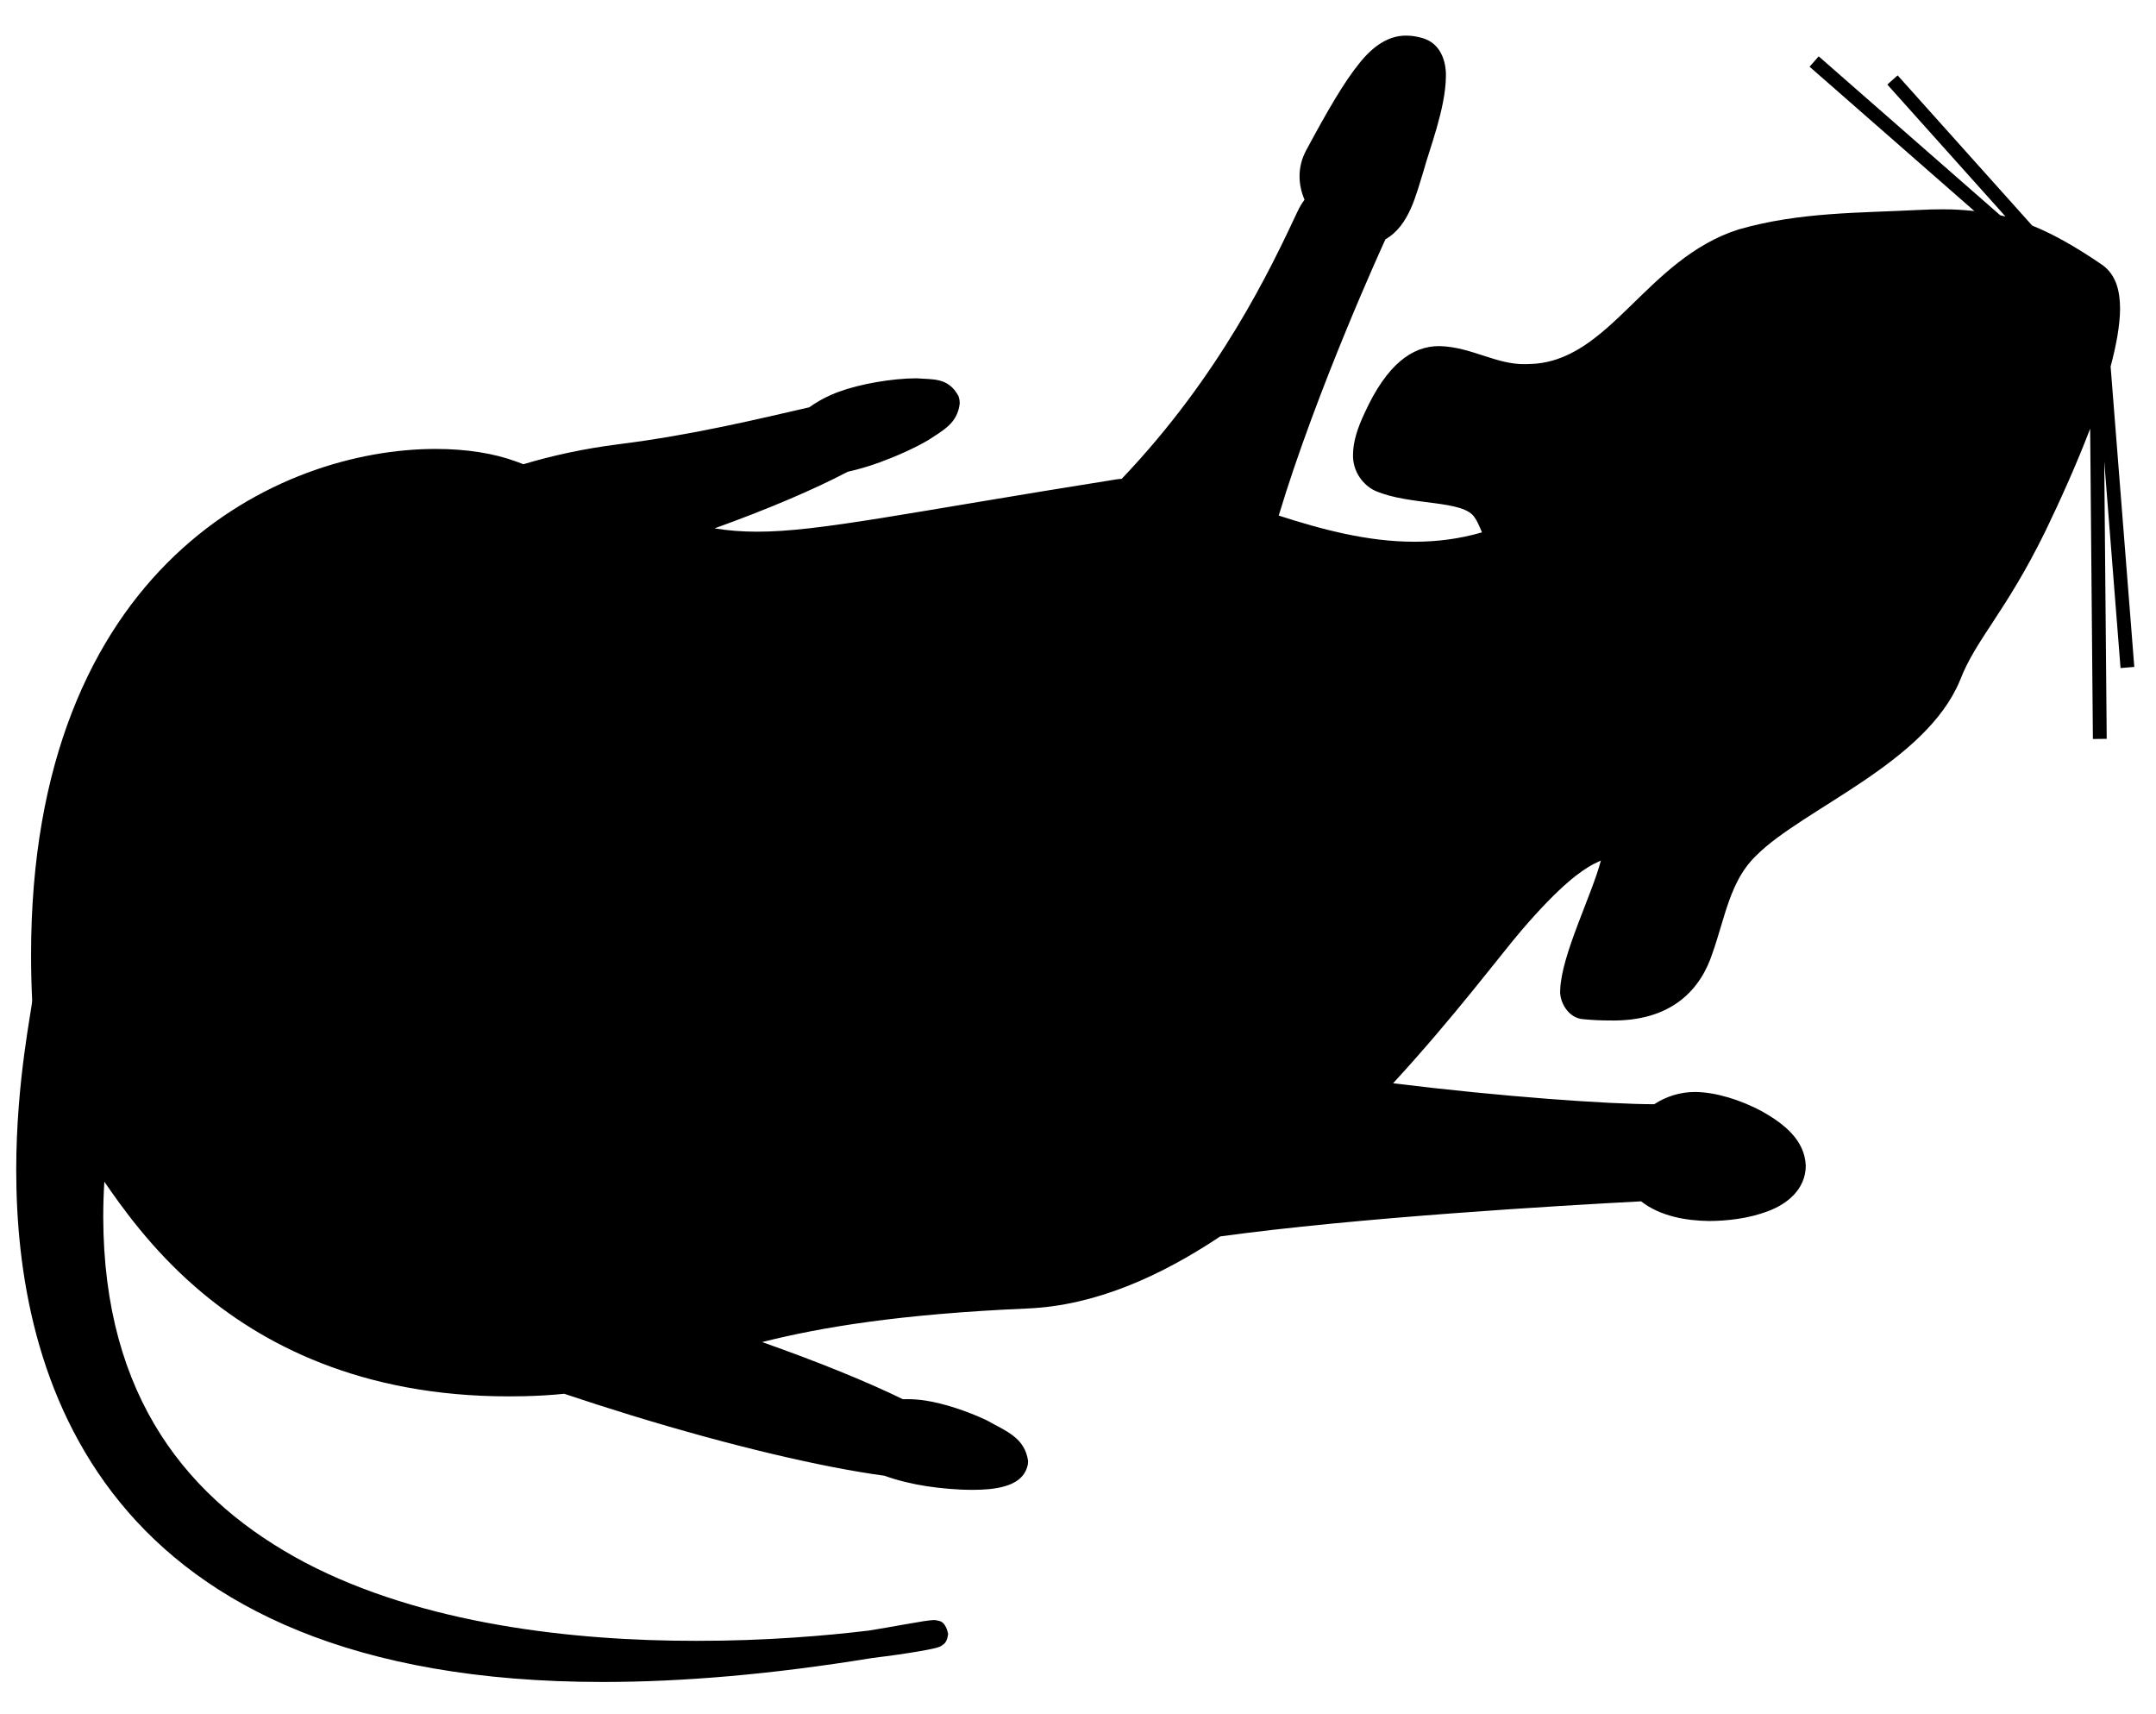 <?xml version="1.0" encoding="utf-8"?>
<!-- Generator: Adobe Illustrator 13.0.0, SVG Export Plug-In  -->
<!DOCTYPE svg PUBLIC "-//W3C//DTD SVG 1.1//EN" "http://www.w3.org/Graphics/SVG/1.1/DTD/svg11.dtd">
<svg version="1.1"
	 xmlns="http://www.w3.org/2000/svg" xmlns:xlink="http://www.w3.org/1999/xlink" xmlns:a="http://ns.adobe.com/AdobeSVGViewerExtensions/3.0/"
	 x="0px" y="0px" width="78px" height="62px" viewBox="-0.587 -1.288 78 62" enable-background="new -0.587 -1.288 78 62"
	 xml:space="preserve">
<defs>
</defs>
<path d="M76.628,22.834L75.771,11.97c0.204-0.769,0.337-1.484,0.342-2.082c-0.002-0.624-0.128-1.233-0.653-1.601h0
	c-0.931-0.636-1.732-1.094-2.526-1.416l-4.868-5.433l-0.373,0.332l4.275,4.772c-0.063-0.017-0.127-0.028-0.19-0.043L65.21,0.75
	l-0.33,0.375l5.963,5.221c-0.365-0.04-0.741-0.065-1.149-0.063c-0.265,0-0.547,0.006-0.846,0.022
	c-2.202,0.114-4.325,0.073-6.535,0.705c-3.375,1.076-4.667,4.818-7.578,4.868c-0.043,0.002-0.093,0.002-0.145,0.004
	c-1.041,0.021-1.947-0.62-3.089-0.652c-1.003-0.013-1.918,0.68-2.702,2.384c-0.286,0.6-0.433,1.087-0.436,1.536
	c-0.021,0.602,0.357,1.109,0.8,1.313c1.273,0.554,3.216,0.31,3.608,0.98c0.048,0.054,0.146,0.25,0.258,0.524
	c-0.819,0.239-1.634,0.339-2.441,0.339c-1.691,0.002-3.354-0.443-4.913-0.946c1.386-4.603,3.815-9.89,3.818-9.899l0.042-0.094
	c0.874-0.495,1.115-1.647,1.382-2.479c0.201-0.751,0.796-2.258,0.806-3.404c0.017-0.519-0.172-1.207-0.856-1.397
	C50.687,0.035,50.494,0,50.291,0c-0.63-0.006-1.192,0.36-1.704,1.006c-0.531,0.654-1.113,1.642-1.922,3.149
	c-0.16,0.296-0.237,0.617-0.237,0.929c0,0.299,0.067,0.586,0.18,0.853c-0.094,0.123-0.179,0.267-0.256,0.431
	c-0.966,2.06-2.791,5.923-6.357,9.662c-0.048,0.003-0.103,0.008-0.163,0.016c-7.595,1.205-10.785,1.901-13.035,1.897
	c-0.544-0.001-1.037-0.039-1.533-0.12c1.935-0.696,3.603-1.408,4.817-2.047c0.389-0.087,0.786-0.204,1.157-0.34
	c0.551-0.203,1.211-0.485,1.762-0.807c0.524-0.353,1.051-0.595,1.134-1.324c0-0.092-0.015-0.181-0.048-0.274
	c-0.373-0.68-0.935-0.586-1.514-0.636c-0.908,0.004-2.044,0.207-2.803,0.484c-0.406,0.148-0.768,0.342-1.074,0.564
	c-1.774,0.406-4.178,0.995-6.884,1.335c-1.285,0.161-2.436,0.418-3.463,0.725c-0.086-0.033-0.173-0.064-0.263-0.099
	c-0.794-0.292-1.787-0.454-2.907-0.454c-2.828,0-6.479,1.035-9.448,3.861c-2.967,2.828-5.198,7.44-5.193,14.453
	c0,0.526,0.012,1.066,0.039,1.626C0.587,35.129-0.002,37.778,0,41.043c0.002,3.647,0.707,8.271,3.755,12.009
	c3.048,3.738,8.412,6.496,17.46,6.496h0.031c2.856-0.002,6.083-0.272,9.73-0.868c0.696-0.084,1.26-0.168,1.663-0.237
	c0.218-0.037,0.39-0.07,0.512-0.097c0.062-0.013,0.112-0.025,0.158-0.038c0.022-0.006,0.045-0.012,0.083-0.028
	c0.021-0.007,0.043-0.017,0.091-0.046c0.025-0.041,0.185-0.048,0.232-0.423c-0.116-0.556-0.409-0.458-0.402-0.491
	c-0.083-0.013-0.097-0.013-0.104-0.011c-0.004,0-0.004,0-0.01,0c-0.187,0.006-0.444,0.05-1.045,0.155
	c-0.438,0.079-0.869,0.153-1.295,0.223c-1.541,0.187-3.767,0.378-6.258,0.373c-4.474,0.004-9.898-0.604-14.134-2.822
	c-4.232-2.235-7.302-5.961-7.319-12.502c0-0.416,0.013-0.844,0.04-1.282c0.599,0.867,1.674,2.41,3.331,3.839
	c2.336,2.023,5.938,3.929,11.306,3.925c0.199,0,0.396-0.005,0.593-0.007c0.51-0.013,0.973-0.042,1.407-0.087
	c0.781,0.262,1.592,0.523,2.435,0.782c3.647,1.118,6.943,1.886,9.149,2.182c0.478,0.173,1.017,0.301,1.526,0.379
	c0.5,0.076,1.095,0.132,1.659,0.132c0.417,0,0.813-0.028,1.163-0.128c0.328-0.092,0.745-0.293,0.842-0.796
	c0.006-0.048,0.008-0.083,0.008-0.121c-0.122-0.848-0.796-1.075-1.491-1.468c-0.721-0.342-1.561-0.613-2.212-0.715
	c-0.224-0.035-0.448-0.052-0.666-0.052c-0.053,0-0.106,0-0.161,0.002c-1.296-0.632-3.049-1.347-5.092-2.067
	c2.106-0.531,4.969-1.015,9.612-1.215c2.429-0.106,4.784-1.154,6.959-2.605c4.903-0.679,12.243-1.114,15.229-1.27
	c0.684,0.537,1.624,0.701,2.458,0.711c0.646-0.002,1.437-0.089,2.127-0.353c0.667-0.246,1.366-0.767,1.373-1.648
	c-0.04-0.933-0.79-1.511-1.561-1.953c-0.8-0.433-1.708-0.707-2.438-0.713c-0.554-0.002-1.063,0.168-1.483,0.443
	c-1.657,0-5.519-0.272-9.449-0.757c2.211-2.401,3.884-4.643,4.644-5.529c1.424-1.66,2.167-2.16,2.585-2.389
	c0.088-0.043,0.187-0.087,0.289-0.14c-0.31,1.208-1.434,3.425-1.471,4.673c-0.042,0.41,0.276,1.045,0.858,1.069
	c0.33,0.031,0.632,0.044,0.915,0.044c2.289,0.054,3.323-1.157,3.738-2.444c0.454-1.279,0.632-2.615,1.576-3.517
	c1.677-1.692,6.131-3.336,7.375-6.339c0.579-1.505,1.646-2.448,3.096-5.409c0.55-1.139,1.129-2.43,1.614-3.696l0.099,11.224
	l0.5-0.006L75.54,15.388l0.59,7.487L76.628,22.834z"/>
</svg>
